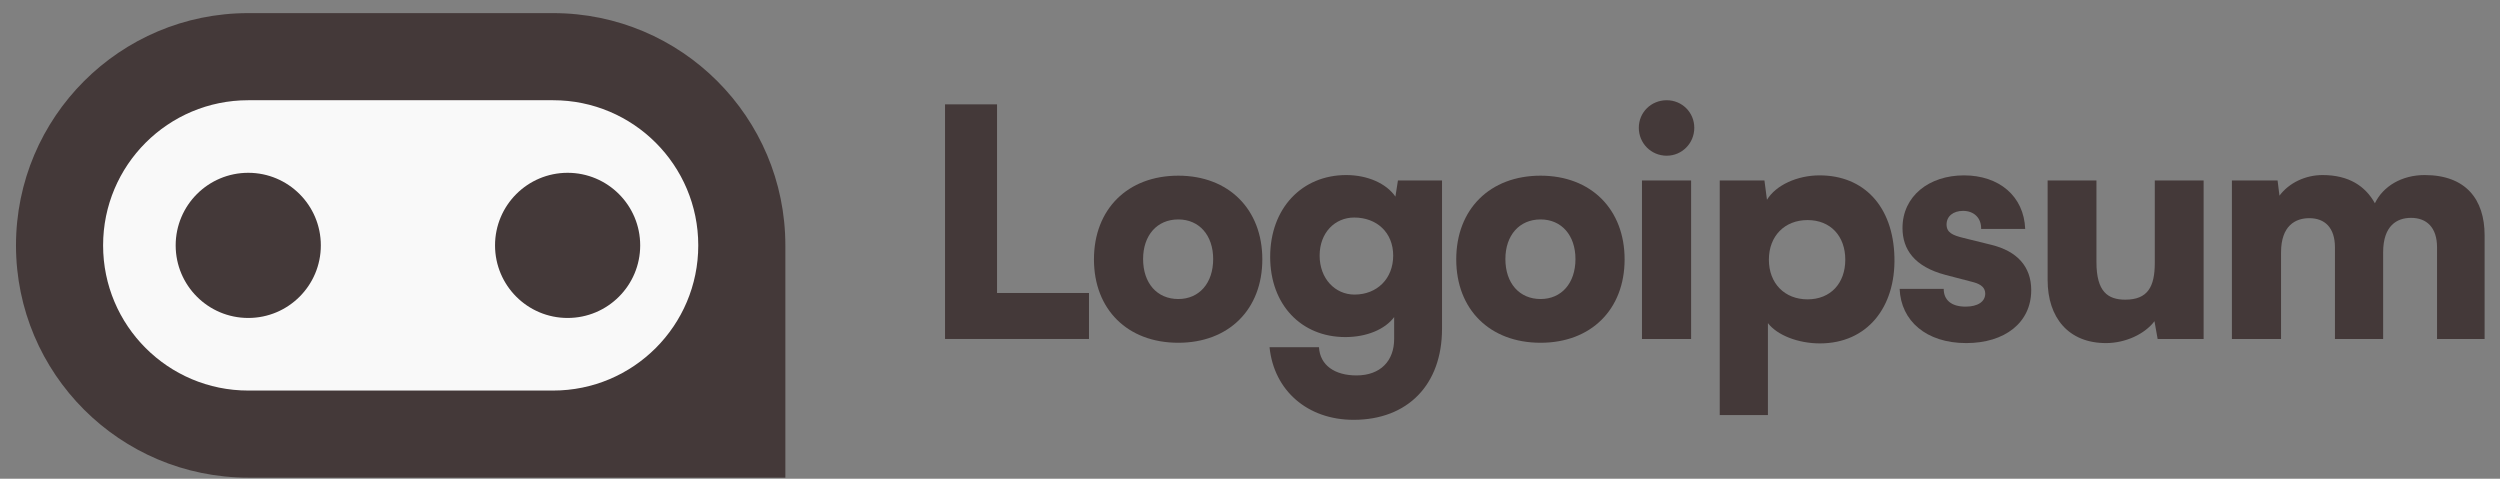 <svg width="141" height="27" viewBox="0 0 141 27" fill="none" xmlns="http://www.w3.org/2000/svg">
<rect x="0" y="0" width="141" height="27" fill="#808080" stroke="none"/>
<g clip-path="url(#clip0_31_168)">
<path d="M56.233 5.885H53.3V19.118H61.419V16.525H56.233V5.885Z" fill="#443939"/>
<path d="M61.699 14.629C61.699 17.455 63.594 19.332 66.456 19.332C69.299 19.332 71.195 17.455 71.195 14.629C71.195 11.804 69.299 9.908 66.456 9.908C63.594 9.908 61.699 11.804 61.699 14.629ZM64.471 14.611C64.471 13.27 65.257 12.376 66.456 12.376C67.636 12.376 68.423 13.27 68.423 14.611C68.423 15.97 67.636 16.865 66.456 16.865C65.257 16.865 64.471 15.97 64.471 14.611Z" fill="#443939"/>
<path d="M71.638 14.486C71.638 17.187 73.39 19.011 75.876 19.011C77.074 19.011 78.111 18.581 78.63 17.884V19.118C78.63 20.352 77.861 21.174 76.502 21.174C75.285 21.174 74.445 20.602 74.391 19.583H71.602C71.852 22.033 73.748 23.678 76.341 23.678C79.398 23.678 81.33 21.693 81.33 18.546V10.177H78.844L78.701 11.089C78.2 10.356 77.145 9.873 75.929 9.873C73.426 9.873 71.638 11.75 71.638 14.486ZM74.427 14.415C74.427 13.127 75.285 12.269 76.376 12.269C77.646 12.269 78.576 13.11 78.576 14.415C78.576 15.72 77.664 16.614 76.394 16.614C75.303 16.614 74.427 15.72 74.427 14.415Z" fill="#443939"/>
<path d="M82.132 14.629C82.132 17.455 84.028 19.332 86.889 19.332C89.733 19.332 91.628 17.455 91.628 14.629C91.628 11.804 89.733 9.908 86.889 9.908C84.028 9.908 82.132 11.804 82.132 14.629ZM84.904 14.611C84.904 13.27 85.691 12.376 86.889 12.376C88.069 12.376 88.856 13.27 88.856 14.611C88.856 15.97 88.069 16.865 86.889 16.865C85.691 16.865 84.904 15.97 84.904 14.611Z" fill="#443939"/>
<path d="M94.002 8.782C94.861 8.782 95.558 8.085 95.558 7.208C95.558 6.332 94.861 5.653 94.002 5.653C93.126 5.653 92.429 6.332 92.429 7.208C92.429 8.085 93.126 8.782 94.002 8.782ZM92.607 19.118H95.379V10.177H92.607V19.118Z" fill="#443939"/>
<path d="M96.993 23.41H99.711V18.224C100.23 18.903 101.41 19.368 102.644 19.368C105.308 19.368 106.918 17.33 106.846 14.504C106.774 11.625 105.112 9.891 102.626 9.891C101.356 9.891 100.158 10.445 99.657 11.268L99.514 10.177H96.993V23.41ZM99.765 14.647C99.765 13.306 100.659 12.412 101.946 12.412C103.251 12.412 104.074 13.324 104.074 14.647C104.074 15.971 103.251 16.883 101.946 16.883C100.659 16.883 99.765 15.989 99.765 14.647Z" fill="#443939"/>
<path d="M107.14 16.293C107.211 18.099 108.642 19.35 110.895 19.35C113.059 19.35 114.561 18.206 114.561 16.364C114.561 15.041 113.774 14.165 112.307 13.807L110.717 13.414C110.144 13.27 109.786 13.127 109.786 12.662C109.786 12.197 110.161 11.893 110.717 11.893C111.342 11.893 111.753 12.305 111.736 12.913H114.221C114.149 11.053 112.737 9.891 110.77 9.891C108.785 9.891 107.301 11.071 107.301 12.859C107.301 14.057 107.962 15.041 109.732 15.506L111.306 15.917C111.771 16.042 111.967 16.257 111.967 16.561C111.967 17.008 111.556 17.294 110.859 17.294C110.054 17.294 109.625 16.919 109.625 16.293H107.14Z" fill="#443939"/>
<path d="M118.776 19.35C119.867 19.35 120.958 18.85 121.512 18.117L121.691 19.118H124.284V10.177H121.53V14.826C121.53 16.167 121.137 16.901 119.867 16.901C118.883 16.901 118.24 16.453 118.24 14.79V10.177H115.486V15.792C115.486 17.92 116.666 19.35 118.776 19.35Z" fill="#443939"/>
<path d="M128.651 19.118V14.236C128.651 12.734 129.456 12.305 130.243 12.305C131.119 12.305 131.691 12.841 131.691 13.95V19.118H134.409V14.236C134.409 12.716 135.196 12.287 135.983 12.287C136.859 12.287 137.449 12.823 137.449 13.95V19.118H140.132V13.271C140.132 11.232 139.059 9.873 136.752 9.873C135.465 9.873 134.409 10.499 133.944 11.464C133.408 10.499 132.478 9.873 130.994 9.873C130.01 9.873 129.098 10.32 128.562 11.035L128.455 10.177H125.879V19.118H128.651Z" fill="#443939"/>
<path d="M0.902 13.84C0.902 6.605 6.767 0.74 14.002 0.74H31.195C38.429 0.74 44.294 6.605 44.294 13.84V26.939H14.002C6.767 26.939 0.902 21.074 0.902 13.84Z" fill="#443939"/>
<path d="M31.195 5.653H14.002C9.48 5.653 5.815 9.318 5.815 13.84C5.815 18.361 9.48 22.027 14.002 22.027H31.195C35.717 22.027 39.382 18.361 39.382 13.84C39.382 9.318 35.717 5.653 31.195 5.653Z" fill="#F9F9F9"/>
<path d="M14.002 17.933C16.263 17.933 18.095 16.101 18.095 13.84C18.095 11.579 16.263 9.746 14.002 9.746C11.741 9.746 9.908 11.579 9.908 13.84C9.908 16.101 11.741 17.933 14.002 17.933Z" fill="#443939"/>
<path d="M12.364 13.021C12.817 13.021 13.183 12.655 13.183 12.203C13.183 11.75 12.817 11.384 12.364 11.384C11.912 11.384 11.546 11.75 11.546 12.203C11.546 12.655 11.912 13.021 12.364 13.021Z" fill="#443939"/>
<path d="M32.014 17.933C34.274 17.933 36.107 16.101 36.107 13.84C36.107 11.579 34.274 9.746 32.014 9.746C29.753 9.746 27.92 11.579 27.92 13.84C27.92 16.101 29.753 17.933 32.014 17.933Z" fill="#443939"/>
<path d="M30.376 13.021C30.828 13.021 31.195 12.655 31.195 12.203C31.195 11.75 30.828 11.384 30.376 11.384C29.924 11.384 29.558 11.75 29.558 12.203C29.558 12.655 29.924 13.021 30.376 13.021Z" fill="#443939"/>
</g>
<defs>
<clipPath id="clip0_31_168">
<rect width="140" height="26.199" fill="white" transform="translate(0.902 0.74)"/>
</clipPath>
</defs>
</svg>
